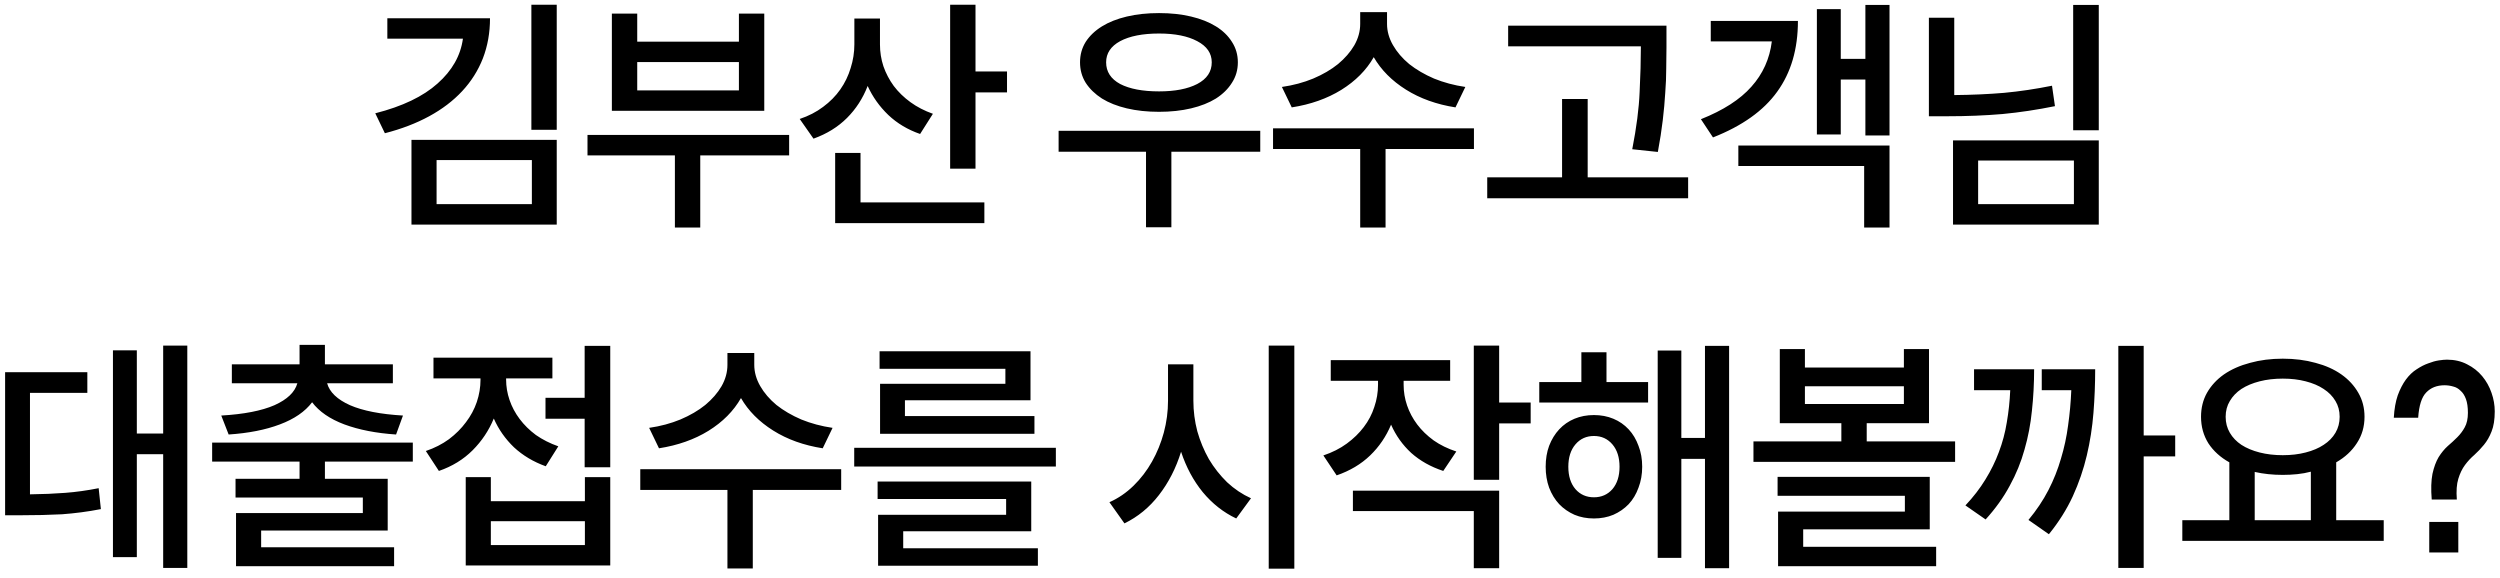 <svg width="264" height="61" viewBox="0 0 264 61" fill="none" xmlns="http://www.w3.org/2000/svg">
<path d="M58.791 0.498H56.113V13.706H58.791V0.498ZM51.745 1.928H40.903V4.086H48.885C48.642 5.871 47.75 7.449 46.207 8.818C44.682 10.187 42.489 11.236 39.629 11.964L40.643 14.07C42.394 13.619 43.954 13.021 45.323 12.276C46.692 11.531 47.854 10.647 48.807 9.624C49.76 8.601 50.488 7.449 50.991 6.166C51.494 4.866 51.745 3.453 51.745 1.928ZM43.451 14.772V23.716H58.791V14.772H43.451ZM46.103 21.558V16.904H56.165V21.558H46.103ZM80.707 11.704V1.434H78.029V4.398H67.291V1.434H64.613V11.704H80.707ZM78.029 6.556V9.546H67.291V6.556H78.029ZM83.333 16.41V14.252H62.039V16.41H71.269V24.028H73.947V16.41H83.333ZM106.341 7.544H103.013V0.498H100.335V17.814H103.013V9.754H106.341V7.544ZM97.163 14.148L98.515 12.016C97.631 11.704 96.842 11.297 96.149 10.794C95.456 10.291 94.866 9.719 94.381 9.078C93.913 8.437 93.549 7.743 93.289 6.998C93.046 6.253 92.925 5.49 92.925 4.71V1.954H90.221V4.684C90.221 5.533 90.091 6.365 89.831 7.18C89.588 7.995 89.224 8.749 88.739 9.442C88.254 10.135 87.647 10.751 86.919 11.288C86.208 11.825 85.385 12.25 84.449 12.562L85.905 14.642C87.309 14.139 88.487 13.411 89.441 12.458C90.394 11.505 91.122 10.378 91.625 9.078C92.145 10.222 92.873 11.245 93.809 12.146C94.745 13.03 95.863 13.697 97.163 14.148ZM90.871 21.376V16.15H88.193V23.56H103.949V21.376H90.871ZM122.397 11.808C123.628 11.808 124.755 11.687 125.777 11.444C126.8 11.201 127.675 10.855 128.403 10.404C129.131 9.936 129.695 9.381 130.093 8.74C130.509 8.099 130.717 7.379 130.717 6.582C130.717 5.785 130.509 5.065 130.093 4.424C129.695 3.783 129.131 3.237 128.403 2.786C127.675 2.335 126.8 1.989 125.777 1.746C124.755 1.503 123.628 1.382 122.397 1.382C121.149 1.382 120.014 1.503 118.991 1.746C117.969 1.989 117.093 2.335 116.365 2.786C115.637 3.237 115.065 3.783 114.649 4.424C114.251 5.065 114.051 5.785 114.051 6.582C114.051 7.379 114.251 8.099 114.649 8.74C115.065 9.381 115.637 9.936 116.365 10.404C117.093 10.855 117.969 11.201 118.991 11.444C120.014 11.687 121.149 11.808 122.397 11.808ZM122.397 3.54C124.079 3.54 125.422 3.809 126.427 4.346C127.45 4.883 127.961 5.629 127.961 6.582C127.961 7.57 127.45 8.333 126.427 8.87C125.422 9.39 124.079 9.65 122.397 9.65C120.664 9.65 119.295 9.39 118.289 8.87C117.301 8.333 116.807 7.57 116.807 6.582C116.807 5.629 117.301 4.883 118.289 4.346C119.295 3.809 120.664 3.54 122.397 3.54ZM133.083 16.02V13.81H111.789V16.02H121.019V24.002H123.697V16.02H133.083ZM153.699 11.34L154.739 9.182C153.561 9.009 152.46 8.714 151.437 8.298C150.432 7.865 149.557 7.353 148.811 6.764C148.083 6.157 147.511 5.49 147.095 4.762C146.679 4.034 146.471 3.289 146.471 2.526V1.278H143.637V2.526C143.637 3.306 143.429 4.06 143.013 4.788C142.597 5.499 142.025 6.157 141.297 6.764C140.569 7.353 139.694 7.865 138.671 8.298C137.666 8.714 136.565 9.009 135.369 9.182L136.409 11.34C138.403 11.028 140.145 10.413 141.635 9.494C143.143 8.558 144.287 7.405 145.067 6.036C145.847 7.388 146.983 8.532 148.473 9.468C149.964 10.404 151.706 11.028 153.699 11.34ZM155.649 15.734V13.55H134.433V15.734H143.637V24.028H146.315V15.734H155.649ZM173.275 4.892V5.022C173.275 6.409 173.232 7.969 173.145 9.702C173.076 11.435 172.816 13.455 172.365 15.76L175.069 16.046C175.295 14.833 175.468 13.715 175.589 12.692C175.711 11.652 175.797 10.69 175.849 9.806C175.919 8.905 175.953 8.064 175.953 7.284C175.971 6.504 175.979 5.75 175.979 5.022V2.708H159.261V4.892H173.275ZM178.267 18.724H167.659V10.456H164.955V18.724H157.051V20.934H178.267V18.724ZM199.533 0.524H196.985V6.218H194.385V0.966H191.863V14.2H194.385V8.402H196.985V14.304H199.533V0.524ZM189.861 2.214H180.657V4.372H187.105C186.88 6.209 186.16 7.804 184.947 9.156C183.751 10.508 181.974 11.652 179.617 12.588L180.891 14.512C183.976 13.299 186.238 11.687 187.677 9.676C189.133 7.665 189.861 5.178 189.861 2.214ZM183.569 15.37V17.528H196.855V24.028H199.533V15.37H183.569ZM221.631 0.524H218.927V13.758H221.631V0.524ZM217.003 11.21L216.691 9.052C214.975 9.399 213.285 9.65 211.621 9.806C209.974 9.945 208.224 10.023 206.369 10.04V1.876H203.691V12.276H205.641C207.704 12.276 209.645 12.198 211.465 12.042C213.285 11.869 215.131 11.591 217.003 11.21ZM206.239 14.824V23.716H221.631V14.824H206.239ZM208.891 21.558V16.956H219.005V21.558H208.891ZM19.779 36.498H17.231V45.78H14.449V36.992H11.927V58.832H14.449V47.964H17.231V59.976H19.779V36.498ZM3.165 52.202V41.49H9.223V39.306H0.539V54.412H2.099C2.931 54.412 3.711 54.403 4.439 54.386C5.167 54.369 5.869 54.343 6.545 54.308C7.238 54.256 7.914 54.187 8.573 54.1C9.249 54.013 9.942 53.901 10.653 53.762L10.419 51.552C9.205 51.795 8.027 51.959 6.883 52.046C5.756 52.133 4.517 52.185 3.165 52.202ZM23.365 43.882L24.145 45.884C26.242 45.745 28.045 45.39 29.553 44.818C31.078 44.246 32.214 43.466 32.959 42.478C33.704 43.466 34.84 44.246 36.365 44.818C37.907 45.39 39.727 45.745 41.825 45.884L42.553 43.882C40.178 43.743 38.315 43.379 36.963 42.79C35.611 42.183 34.805 41.412 34.545 40.476H41.487V38.474H34.311V36.42H31.633V38.474H24.483V40.476H31.399C31.139 41.412 30.333 42.183 28.981 42.79C27.629 43.379 25.757 43.743 23.365 43.882ZM34.311 48.744H43.593V46.742H22.403V48.744H31.633V50.564H24.873V52.54H38.315V54.178H24.925V59.794H41.617V57.792H27.577V56.024H40.941V50.564H34.311V48.744ZM64.443 36.524H61.739V42.01H57.605V44.22H61.739V49.342H64.443V36.524ZM57.631 49.238L58.957 47.132C58.073 46.82 57.284 46.421 56.591 45.936C55.915 45.433 55.343 44.87 54.875 44.246C54.407 43.622 54.051 42.955 53.809 42.244C53.566 41.533 53.445 40.814 53.445 40.086V39.956H58.333V37.772H45.775V39.956H50.741V40.112C50.741 40.892 50.611 41.672 50.351 42.452C50.091 43.215 49.709 43.925 49.207 44.584C48.721 45.243 48.123 45.841 47.413 46.378C46.702 46.898 45.887 47.314 44.969 47.626L46.347 49.732C47.751 49.247 48.938 48.519 49.909 47.548C50.879 46.577 51.625 45.459 52.145 44.194C52.647 45.338 53.358 46.352 54.277 47.236C55.213 48.103 56.331 48.77 57.631 49.238ZM61.765 50.382V52.93H51.833V50.382H49.181V59.716H64.443V50.382H61.765ZM61.765 55.036V57.558H51.833V55.036H61.765ZM86.879 47.34L87.919 45.182C86.74 45.009 85.639 44.714 84.617 44.298C83.611 43.865 82.736 43.353 81.991 42.764C81.263 42.157 80.691 41.49 80.275 40.762C79.859 40.034 79.651 39.289 79.651 38.526V37.278H76.817V38.526C76.817 39.306 76.609 40.06 76.193 40.788C75.777 41.499 75.205 42.157 74.477 42.764C73.749 43.353 72.873 43.865 71.851 44.298C70.845 44.714 69.745 45.009 68.549 45.182L69.589 47.34C71.582 47.028 73.324 46.413 74.815 45.494C76.323 44.558 77.467 43.405 78.247 42.036C79.027 43.388 80.162 44.532 81.653 45.468C83.143 46.404 84.885 47.028 86.879 47.34ZM88.829 51.734V49.55H67.613V51.734H76.817V60.028H79.495V51.734H88.829ZM106.169 38.942V40.528H92.935V45.806H109.237V43.934H95.561V42.27H108.821V37.096H92.883V38.942H106.169ZM111.499 47.288H90.205V49.264H111.499V47.288ZM95.379 57.896V56.102H108.899V50.85H92.675V52.696H106.247V54.36H92.727V59.742H109.601V57.896H95.379ZM136.681 36.498H133.977V60.054H136.681V36.498ZM126.021 42.322V38.474H123.343V42.322C123.343 43.449 123.196 44.567 122.901 45.676C122.606 46.768 122.19 47.791 121.653 48.744C121.116 49.697 120.466 50.547 119.703 51.292C118.94 52.037 118.091 52.618 117.155 53.034L118.741 55.27C120.162 54.577 121.376 53.58 122.381 52.28C123.404 50.963 124.184 49.437 124.721 47.704C125.258 49.333 126.021 50.755 127.009 51.968C128.014 53.181 129.193 54.109 130.545 54.75L132.105 52.618C131.186 52.202 130.346 51.639 129.583 50.928C128.838 50.2 128.196 49.385 127.659 48.484C127.139 47.565 126.732 46.586 126.437 45.546C126.16 44.489 126.021 43.414 126.021 42.322ZM161.639 44.714V42.504H158.311V36.498H155.633V50.668H158.311V44.714H161.639ZM152.409 49.732L153.787 47.678C152.886 47.383 152.088 46.993 151.395 46.508C150.702 46.005 150.121 45.442 149.653 44.818C149.185 44.194 148.83 43.527 148.587 42.816C148.344 42.105 148.223 41.377 148.223 40.632V40.216H153.137V38.032H140.527V40.216H145.519V40.632C145.519 41.429 145.389 42.209 145.129 42.972C144.886 43.735 144.514 44.445 144.011 45.104C143.526 45.745 142.928 46.326 142.217 46.846C141.506 47.366 140.683 47.782 139.747 48.094L141.151 50.2C142.555 49.715 143.734 49.013 144.687 48.094C145.64 47.175 146.377 46.092 146.897 44.844C147.4 45.988 148.11 46.985 149.029 47.834C149.965 48.666 151.092 49.299 152.409 49.732ZM142.867 51.812V53.97H155.633V60.002H158.311V51.812H142.867ZM182.593 36.524H180.045V46.248H177.549V37.018H175.053V58.91H177.549V48.458H180.045V60.002H182.593V36.524ZM169.645 40.346V37.2H166.993V40.346H162.547V42.504H174.039V40.346H169.645ZM168.319 43.83C167.574 43.83 166.889 43.96 166.265 44.22C165.641 44.48 165.104 44.853 164.653 45.338C164.202 45.823 163.847 46.404 163.587 47.08C163.344 47.739 163.223 48.475 163.223 49.29C163.223 50.087 163.344 50.824 163.587 51.5C163.847 52.176 164.202 52.757 164.653 53.242C165.104 53.71 165.641 54.083 166.265 54.36C166.889 54.62 167.574 54.75 168.319 54.75C169.064 54.75 169.749 54.62 170.373 54.36C170.997 54.083 171.534 53.71 171.985 53.242C172.436 52.757 172.782 52.176 173.025 51.5C173.285 50.824 173.415 50.087 173.415 49.29C173.415 48.475 173.285 47.739 173.025 47.08C172.782 46.404 172.436 45.823 171.985 45.338C171.534 44.853 170.997 44.48 170.373 44.22C169.749 43.96 169.064 43.83 168.319 43.83ZM168.319 52.514C167.522 52.514 166.872 52.228 166.369 51.656C165.866 51.067 165.615 50.278 165.615 49.29C165.615 48.302 165.866 47.513 166.369 46.924C166.872 46.335 167.522 46.04 168.319 46.04C169.116 46.04 169.766 46.335 170.269 46.924C170.772 47.513 171.023 48.302 171.023 49.29C171.023 50.278 170.772 51.067 170.269 51.656C169.766 52.228 169.116 52.514 168.319 52.514ZM206.459 46.612H197.125V44.688H203.703V36.862H201.051V38.812H190.599V36.862H187.947V44.688H194.447V46.612H185.165V48.77H206.459V46.612ZM190.599 42.66V40.788H201.051V42.66H190.599ZM190.417 57.74V55.894H203.781V50.356H187.713V52.358H201.155V54.022H187.765V59.794H204.457V57.74H190.417ZM229.701 48.198V45.988H226.373V36.524H223.695V59.976H226.373V48.198H229.701ZM214.803 38.994H208.459V41.204H212.281C212.229 42.383 212.108 43.518 211.917 44.61C211.744 45.685 211.466 46.725 211.085 47.73C210.721 48.718 210.244 49.689 209.655 50.642C209.083 51.578 208.381 52.488 207.549 53.372L209.681 54.854C210.721 53.71 211.57 52.523 212.229 51.292C212.905 50.061 213.425 48.787 213.789 47.47C214.17 46.153 214.43 44.792 214.569 43.388C214.725 41.967 214.803 40.502 214.803 38.994ZM221.251 38.994H215.609V41.204H218.729C218.677 42.469 218.564 43.709 218.391 44.922C218.235 46.118 217.984 47.288 217.637 48.432C217.308 49.576 216.866 50.685 216.311 51.76C215.756 52.835 215.054 53.883 214.205 54.906L216.363 56.414C217.403 55.131 218.244 53.797 218.885 52.41C219.526 51.006 220.02 49.567 220.367 48.094C220.714 46.621 220.948 45.121 221.069 43.596C221.19 42.071 221.251 40.537 221.251 38.994ZM251.721 54.932H246.703V48.822C247.639 48.285 248.367 47.609 248.887 46.794C249.424 45.979 249.693 45.052 249.693 44.012C249.693 43.076 249.476 42.235 249.043 41.49C248.61 40.727 248.012 40.077 247.249 39.54C246.486 39.003 245.576 38.595 244.519 38.318C243.462 38.023 242.309 37.876 241.061 37.876C239.813 37.876 238.66 38.023 237.603 38.318C236.546 38.595 235.627 39.003 234.847 39.54C234.084 40.077 233.486 40.727 233.053 41.49C232.637 42.235 232.429 43.076 232.429 44.012C232.429 45.052 232.689 45.988 233.209 46.82C233.746 47.635 234.483 48.302 235.419 48.822V54.932H230.453V57.116H251.721V54.932ZM241.061 39.982C241.945 39.982 242.751 40.077 243.479 40.268C244.224 40.459 244.857 40.727 245.377 41.074C245.914 41.421 246.33 41.845 246.625 42.348C246.92 42.833 247.067 43.388 247.067 44.012C247.067 44.636 246.92 45.199 246.625 45.702C246.33 46.205 245.914 46.629 245.377 46.976C244.857 47.323 244.224 47.591 243.479 47.782C242.751 47.973 241.945 48.068 241.061 48.068C240.177 48.068 239.362 47.973 238.617 47.782C237.872 47.591 237.23 47.323 236.693 46.976C236.173 46.629 235.766 46.205 235.471 45.702C235.176 45.199 235.029 44.636 235.029 44.012C235.029 43.388 235.176 42.833 235.471 42.348C235.766 41.845 236.173 41.421 236.693 41.074C237.23 40.727 237.872 40.459 238.617 40.268C239.362 40.077 240.177 39.982 241.061 39.982ZM238.097 54.932V49.836C239.016 50.044 240.004 50.148 241.061 50.148C241.581 50.148 242.092 50.122 242.595 50.07C243.098 50.018 243.574 49.931 244.025 49.81V54.932H238.097ZM256.789 52.748H259.441C259.372 51.847 259.424 51.119 259.597 50.564C259.77 49.992 260.004 49.507 260.299 49.108C260.594 48.709 260.923 48.354 261.287 48.042C261.651 47.713 261.989 47.357 262.301 46.976C262.63 46.577 262.899 46.109 263.107 45.572C263.332 45.017 263.445 44.307 263.445 43.44C263.445 42.781 263.332 42.131 263.107 41.49C262.882 40.831 262.552 40.242 262.119 39.722C261.686 39.202 261.157 38.786 260.533 38.474C259.909 38.145 259.198 37.98 258.401 37.98C258.176 37.98 257.89 38.006 257.543 38.058C257.196 38.11 256.824 38.214 256.425 38.37C256.026 38.509 255.619 38.717 255.203 38.994C254.787 39.254 254.406 39.618 254.059 40.086C253.73 40.537 253.444 41.091 253.201 41.75C252.976 42.409 252.837 43.197 252.785 44.116H255.359C255.446 42.816 255.732 41.923 256.217 41.438C256.702 40.935 257.344 40.684 258.141 40.684C258.453 40.684 258.756 40.727 259.051 40.814C259.346 40.883 259.606 41.031 259.831 41.256C260.074 41.464 260.264 41.759 260.403 42.14C260.542 42.521 260.611 43.007 260.611 43.596C260.611 44.22 260.498 44.731 260.273 45.13C260.065 45.511 259.805 45.858 259.493 46.17C259.181 46.482 258.843 46.794 258.479 47.106C258.132 47.418 257.812 47.808 257.517 48.276C257.24 48.744 257.023 49.333 256.867 50.044C256.728 50.755 256.702 51.656 256.789 52.748ZM259.597 55.114H256.529V58.338H259.597V55.114Z" fill="black"/>
</svg>
